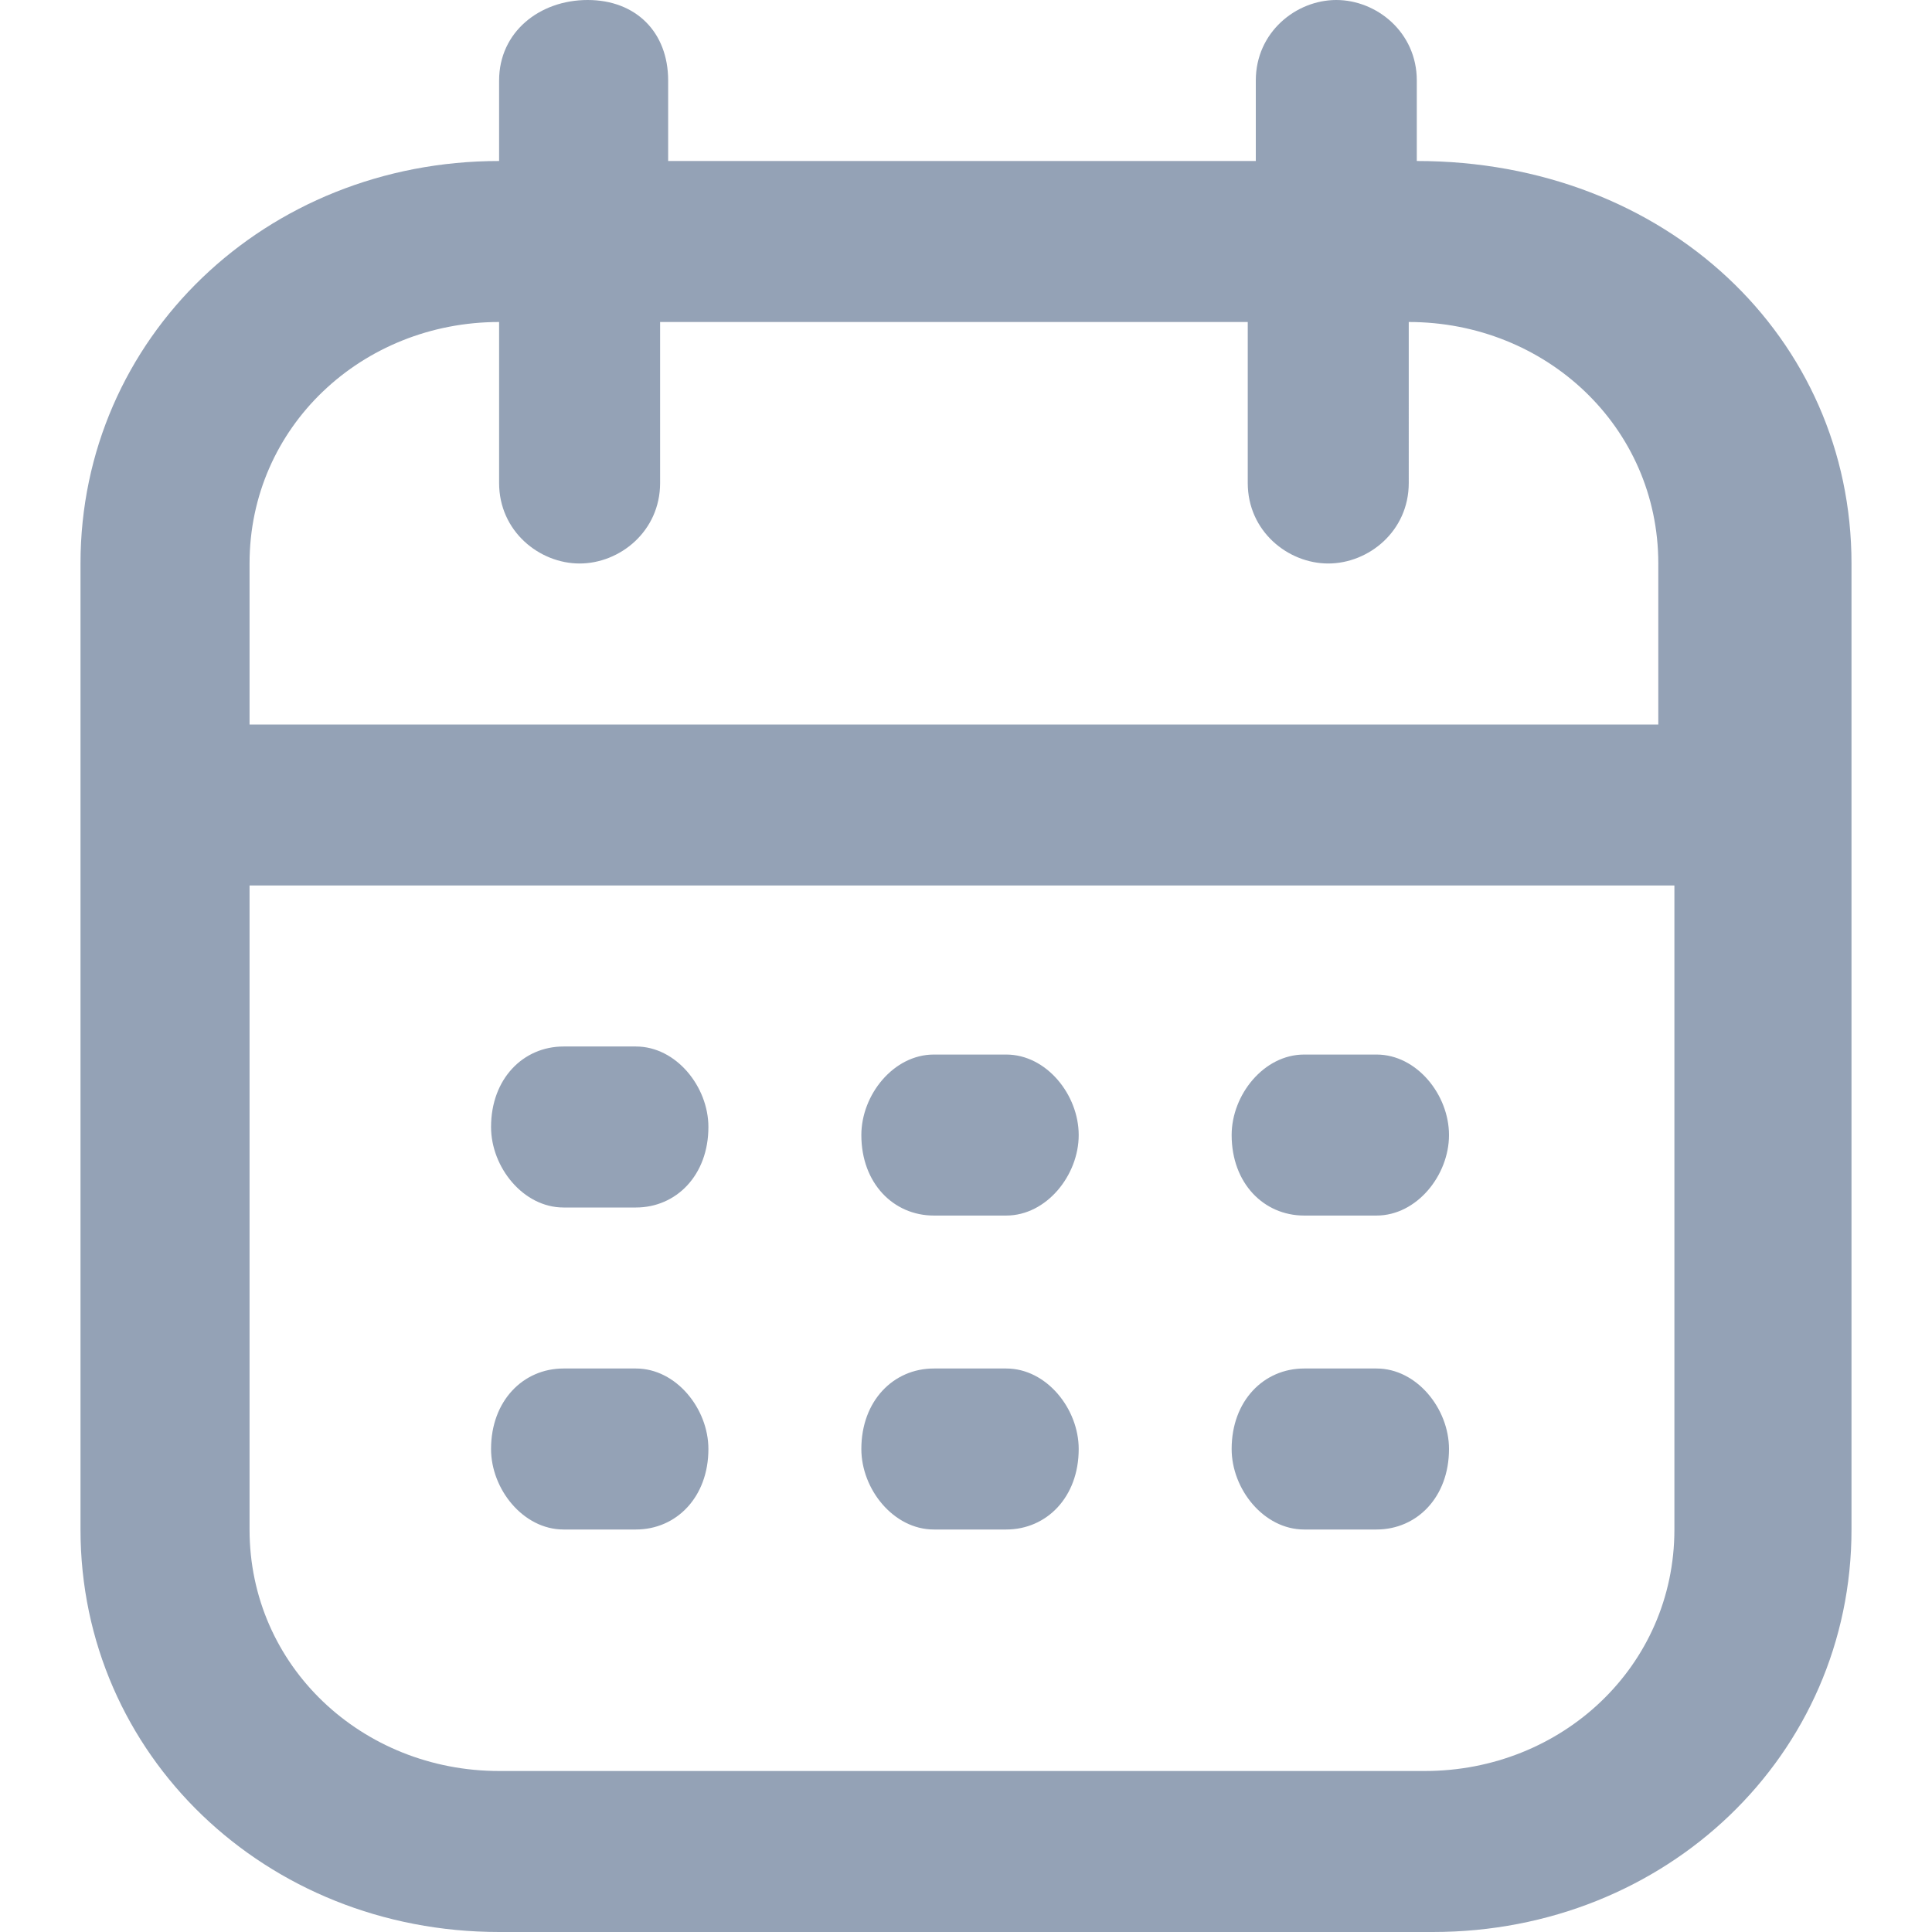 <?xml version="1.0" encoding="utf-8"?>
<!-- Generator: Adobe Illustrator 23.0.3, SVG Export Plug-In . SVG Version: 6.00 Build 0)  -->
<svg version="1.1" id="Слой_1" xmlns="http://www.w3.org/2000/svg" xmlns:xlink="http://www.w3.org/1999/xlink" x="0px" y="0px"
	 viewBox="0 0 24 24" style="enable-background:new 0 0 24 24;" xml:space="preserve">
<style type="text/css">
	.st0{fill-rule:evenodd;clip-rule:evenodd;fill:#94A2B6;}
</style>
<path class="st0" d="M7.3,0c0.6,0,1,0.4,1,1v1h7.3V1c0-0.6,0.5-1,1-1s1,0.4,1,1v1C20.7,2,23,4.2,23,7v3v9c0,2.8-2.3,5-5.2,5H6.2
	C3.3,24,1,21.8,1,19v-9V7c0-2.8,2.3-5,5.2-5h0V1C6.2,0.4,6.7,0,7.3,0z M3.1,11v8c0,1.7,1.4,3,3.1,3h11.5c1.7,0,3.1-1.3,3.1-3v-8H3.1
	z M20.9,9H3.1V7c0-1.7,1.4-3,3.1-3h0v2c0,0.6,0.5,1,1,1s1-0.4,1-1V4h7.3v2c0,0.6,0.5,1,1,1s1-0.4,1-1V4c1.7,0,3.1,1.3,3.1,3V9z
	 M8.8,14c0,0.6-0.4,1-0.9,1l-0.9,0c-0.5,0-0.9-0.5-0.9-1c0-0.6,0.4-1,0.9-1l0.9,0C8.4,13,8.8,13.5,8.8,14z M8.8,18
	c0,0.6-0.4,1-0.9,1l-0.9,0c-0.5,0-0.9-0.5-0.9-1c0-0.6,0.4-1,0.9-1l0.9,0C8.4,17,8.8,17.5,8.8,18z M17.1,15.1c0.5,0,0.9-0.5,0.9-1
	s-0.4-1-0.9-1l-0.9,0c-0.5,0-0.9,0.5-0.9,1c0,0.6,0.4,1,0.9,1L17.1,15.1z M18,18c0,0.6-0.4,1-0.9,1l-0.9,0c-0.5,0-0.9-0.5-0.9-1
	c0-0.6,0.4-1,0.9-1l0.9,0C17.6,17,18,17.5,18,18z M12.5,15.1c0.5,0,0.9-0.5,0.9-1s-0.4-1-0.9-1l-0.9,0c-0.5,0-0.9,0.5-0.9,1
	c0,0.6,0.4,1,0.9,1L12.5,15.1z M13.4,18c0,0.6-0.4,1-0.9,1l-0.9,0c-0.5,0-0.9-0.5-0.9-1c0-0.6,0.4-1,0.9-1l0.9,0
	C13,17,13.4,17.5,13.4,18z"/>
</svg>
